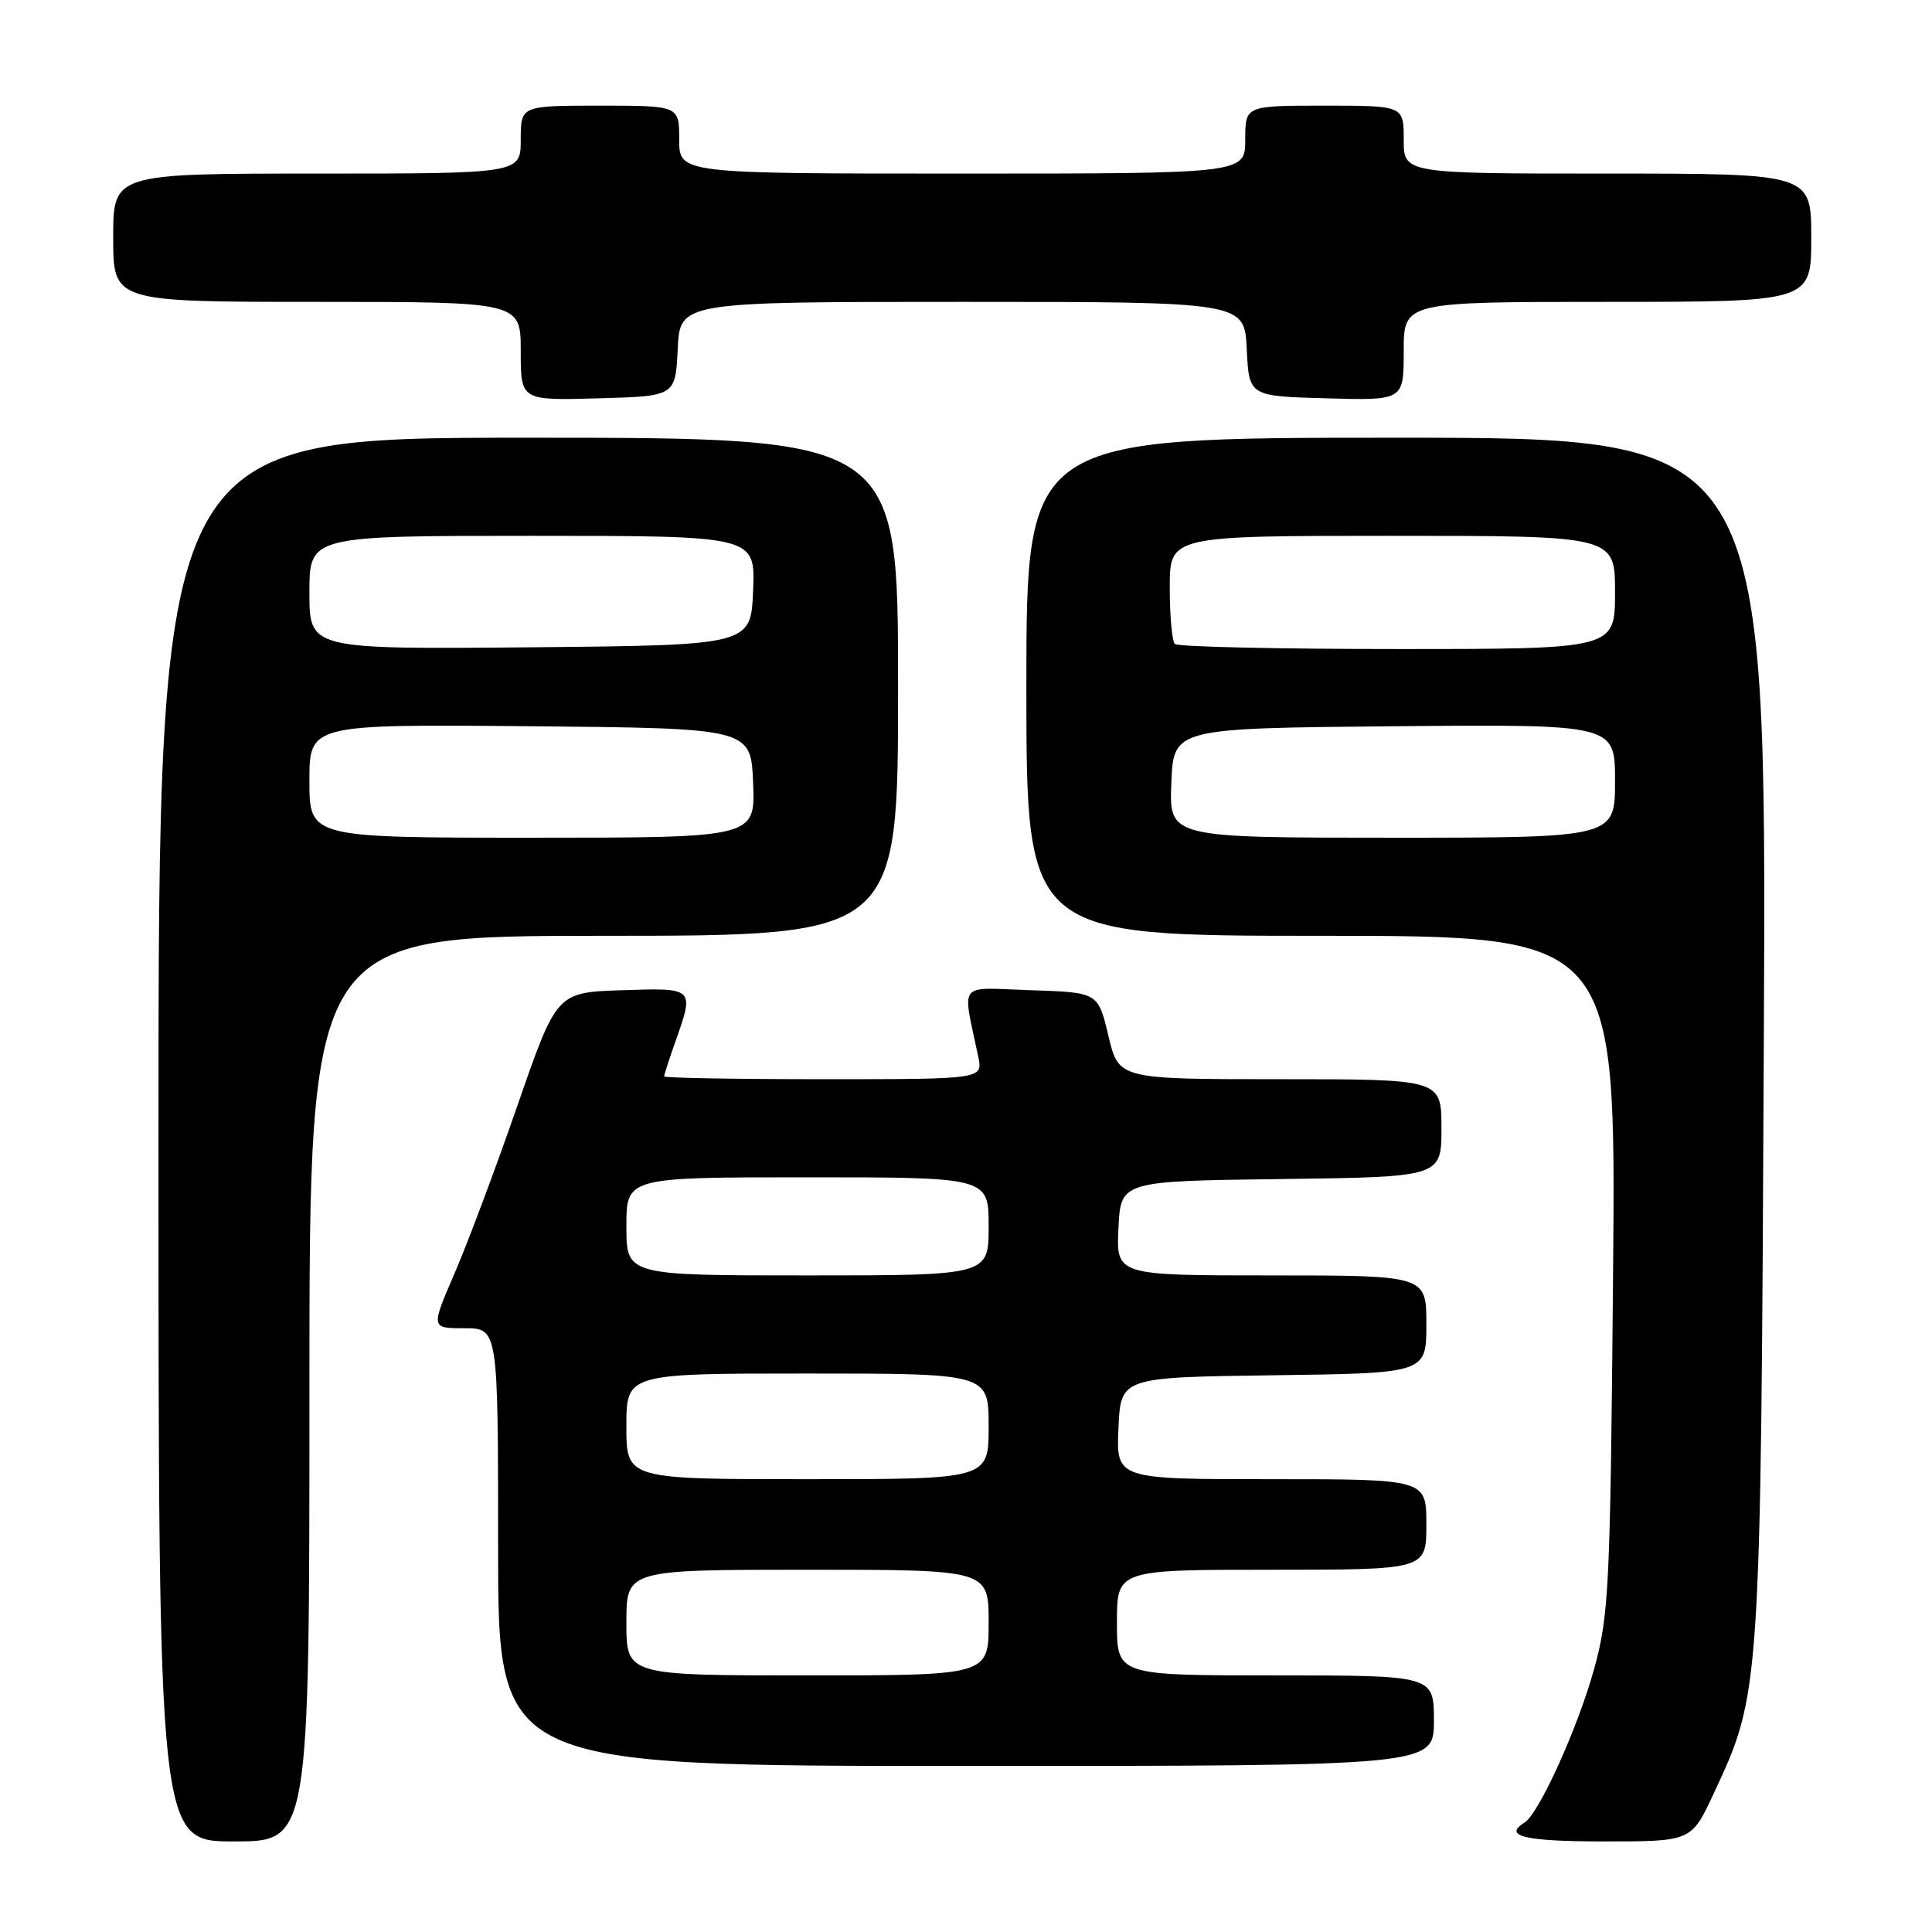 <?xml version="1.0" encoding="UTF-8" standalone="no"?>
<!DOCTYPE svg PUBLIC "-//W3C//DTD SVG 1.1//EN" "http://www.w3.org/Graphics/SVG/1.1/DTD/svg11.dtd" >
<svg xmlns="http://www.w3.org/2000/svg" xmlns:xlink="http://www.w3.org/1999/xlink" version="1.1" viewBox="0 0 256 256">
 <g >
 <path fill="currentColor"
d=" M 41.00 184.00 C 41.00 124.00 41.00 124.00 80.00 124.00 C 119.00 124.00 119.00 124.00 119.00 91.00 C 119.00 58.00 119.00 58.00 70.00 58.00 C 21.00 58.00 21.00 58.00 21.00 151.00 C 21.00 244.00 21.00 244.00 31.00 244.00 C 41.00 244.00 41.00 244.00 41.00 184.00 Z  M 227.07 237.66 C 233.31 224.32 233.31 224.38 233.72 137.25 C 234.09 58.00 234.09 58.00 185.04 58.00 C 136.00 58.00 136.00 58.00 136.00 91.00 C 136.00 124.00 136.00 124.00 175.06 124.00 C 214.13 124.00 214.13 124.00 213.74 168.75 C 213.37 210.59 213.20 214.00 211.22 221.18 C 209.08 228.92 203.92 240.31 202.02 241.49 C 199.09 243.30 202.03 244.00 212.55 244.00 C 224.11 244.00 224.11 244.00 227.07 237.66 Z  M 190.00 228.00 C 190.00 222.00 190.00 222.00 169.00 222.00 C 148.00 222.00 148.00 222.00 148.00 215.00 C 148.00 208.00 148.00 208.00 168.50 208.00 C 189.00 208.00 189.00 208.00 189.00 202.00 C 189.00 196.00 189.00 196.00 168.45 196.00 C 147.91 196.00 147.91 196.00 148.20 189.25 C 148.50 182.50 148.50 182.50 168.75 182.23 C 189.00 181.96 189.00 181.96 189.00 175.48 C 189.00 169.00 189.00 169.00 168.45 169.00 C 147.90 169.00 147.90 169.00 148.20 162.75 C 148.50 156.50 148.50 156.50 169.75 156.23 C 191.00 155.96 191.00 155.96 191.00 149.48 C 191.00 143.00 191.00 143.00 169.62 143.00 C 148.23 143.00 148.23 143.00 146.87 137.25 C 145.50 131.50 145.50 131.50 136.62 131.21 C 126.69 130.88 127.51 129.85 129.62 140.00 C 130.25 143.00 130.25 143.00 109.12 143.00 C 97.51 143.00 88.00 142.83 88.00 142.63 C 88.00 142.42 88.67 140.34 89.50 138.00 C 92.02 130.86 92.05 130.89 82.38 131.21 C 73.76 131.50 73.76 131.50 68.56 146.50 C 65.70 154.75 61.95 164.76 60.22 168.75 C 57.09 176.00 57.09 176.00 61.54 176.00 C 66.00 176.00 66.00 176.00 66.00 205.00 C 66.00 234.00 66.00 234.00 128.00 234.00 C 190.00 234.00 190.00 234.00 190.00 228.00 Z  M 89.80 46.25 C 90.10 40.00 90.10 40.00 127.50 40.00 C 164.90 40.00 164.90 40.00 165.20 46.25 C 165.50 52.50 165.50 52.50 175.75 52.78 C 186.00 53.07 186.00 53.07 186.00 46.53 C 186.00 40.00 186.00 40.00 213.00 40.00 C 240.00 40.00 240.00 40.00 240.00 31.50 C 240.00 23.00 240.00 23.00 213.00 23.00 C 186.00 23.00 186.00 23.00 186.00 18.50 C 186.00 14.00 186.00 14.00 175.50 14.00 C 165.00 14.00 165.00 14.00 165.00 18.50 C 165.00 23.00 165.00 23.00 127.50 23.00 C 90.00 23.00 90.00 23.00 90.00 18.50 C 90.00 14.00 90.00 14.00 79.50 14.00 C 69.00 14.00 69.00 14.00 69.00 18.50 C 69.00 23.00 69.00 23.00 42.00 23.00 C 15.00 23.00 15.00 23.00 15.00 31.50 C 15.00 40.00 15.00 40.00 42.00 40.00 C 69.00 40.00 69.00 40.00 69.00 46.53 C 69.00 53.07 69.00 53.07 79.25 52.78 C 89.50 52.50 89.50 52.50 89.80 46.25 Z  M 41.00 103.48 C 41.00 95.97 41.00 95.97 70.25 96.23 C 99.50 96.50 99.50 96.50 99.79 103.75 C 100.09 111.00 100.09 111.00 70.54 111.00 C 41.00 111.00 41.00 111.00 41.00 103.48 Z  M 41.00 78.52 C 41.00 71.00 41.00 71.00 70.54 71.00 C 100.09 71.00 100.09 71.00 99.79 78.25 C 99.50 85.50 99.50 85.50 70.25 85.77 C 41.00 86.03 41.00 86.03 41.00 78.52 Z  M 155.21 103.75 C 155.50 96.50 155.50 96.50 184.75 96.23 C 214.00 95.97 214.00 95.97 214.00 103.48 C 214.00 111.00 214.00 111.00 184.46 111.00 C 154.91 111.00 154.91 111.00 155.21 103.75 Z  M 155.67 85.33 C 155.30 84.97 155.00 81.59 155.00 77.83 C 155.00 71.00 155.00 71.00 184.50 71.00 C 214.00 71.00 214.00 71.00 214.00 78.50 C 214.00 86.00 214.00 86.00 185.17 86.00 C 169.31 86.00 156.03 85.70 155.67 85.33 Z  M 83.00 215.00 C 83.00 208.00 83.00 208.00 107.00 208.00 C 131.00 208.00 131.00 208.00 131.00 215.00 C 131.00 222.00 131.00 222.00 107.00 222.00 C 83.00 222.00 83.00 222.00 83.00 215.00 Z  M 83.00 189.00 C 83.00 182.00 83.00 182.00 107.00 182.00 C 131.00 182.00 131.00 182.00 131.00 189.00 C 131.00 196.00 131.00 196.00 107.00 196.00 C 83.00 196.00 83.00 196.00 83.00 189.00 Z  M 83.00 162.50 C 83.00 156.00 83.00 156.00 107.00 156.00 C 131.00 156.00 131.00 156.00 131.00 162.50 C 131.00 169.00 131.00 169.00 107.00 169.00 C 83.00 169.00 83.00 169.00 83.00 162.50 Z "/>
</g>
</svg>